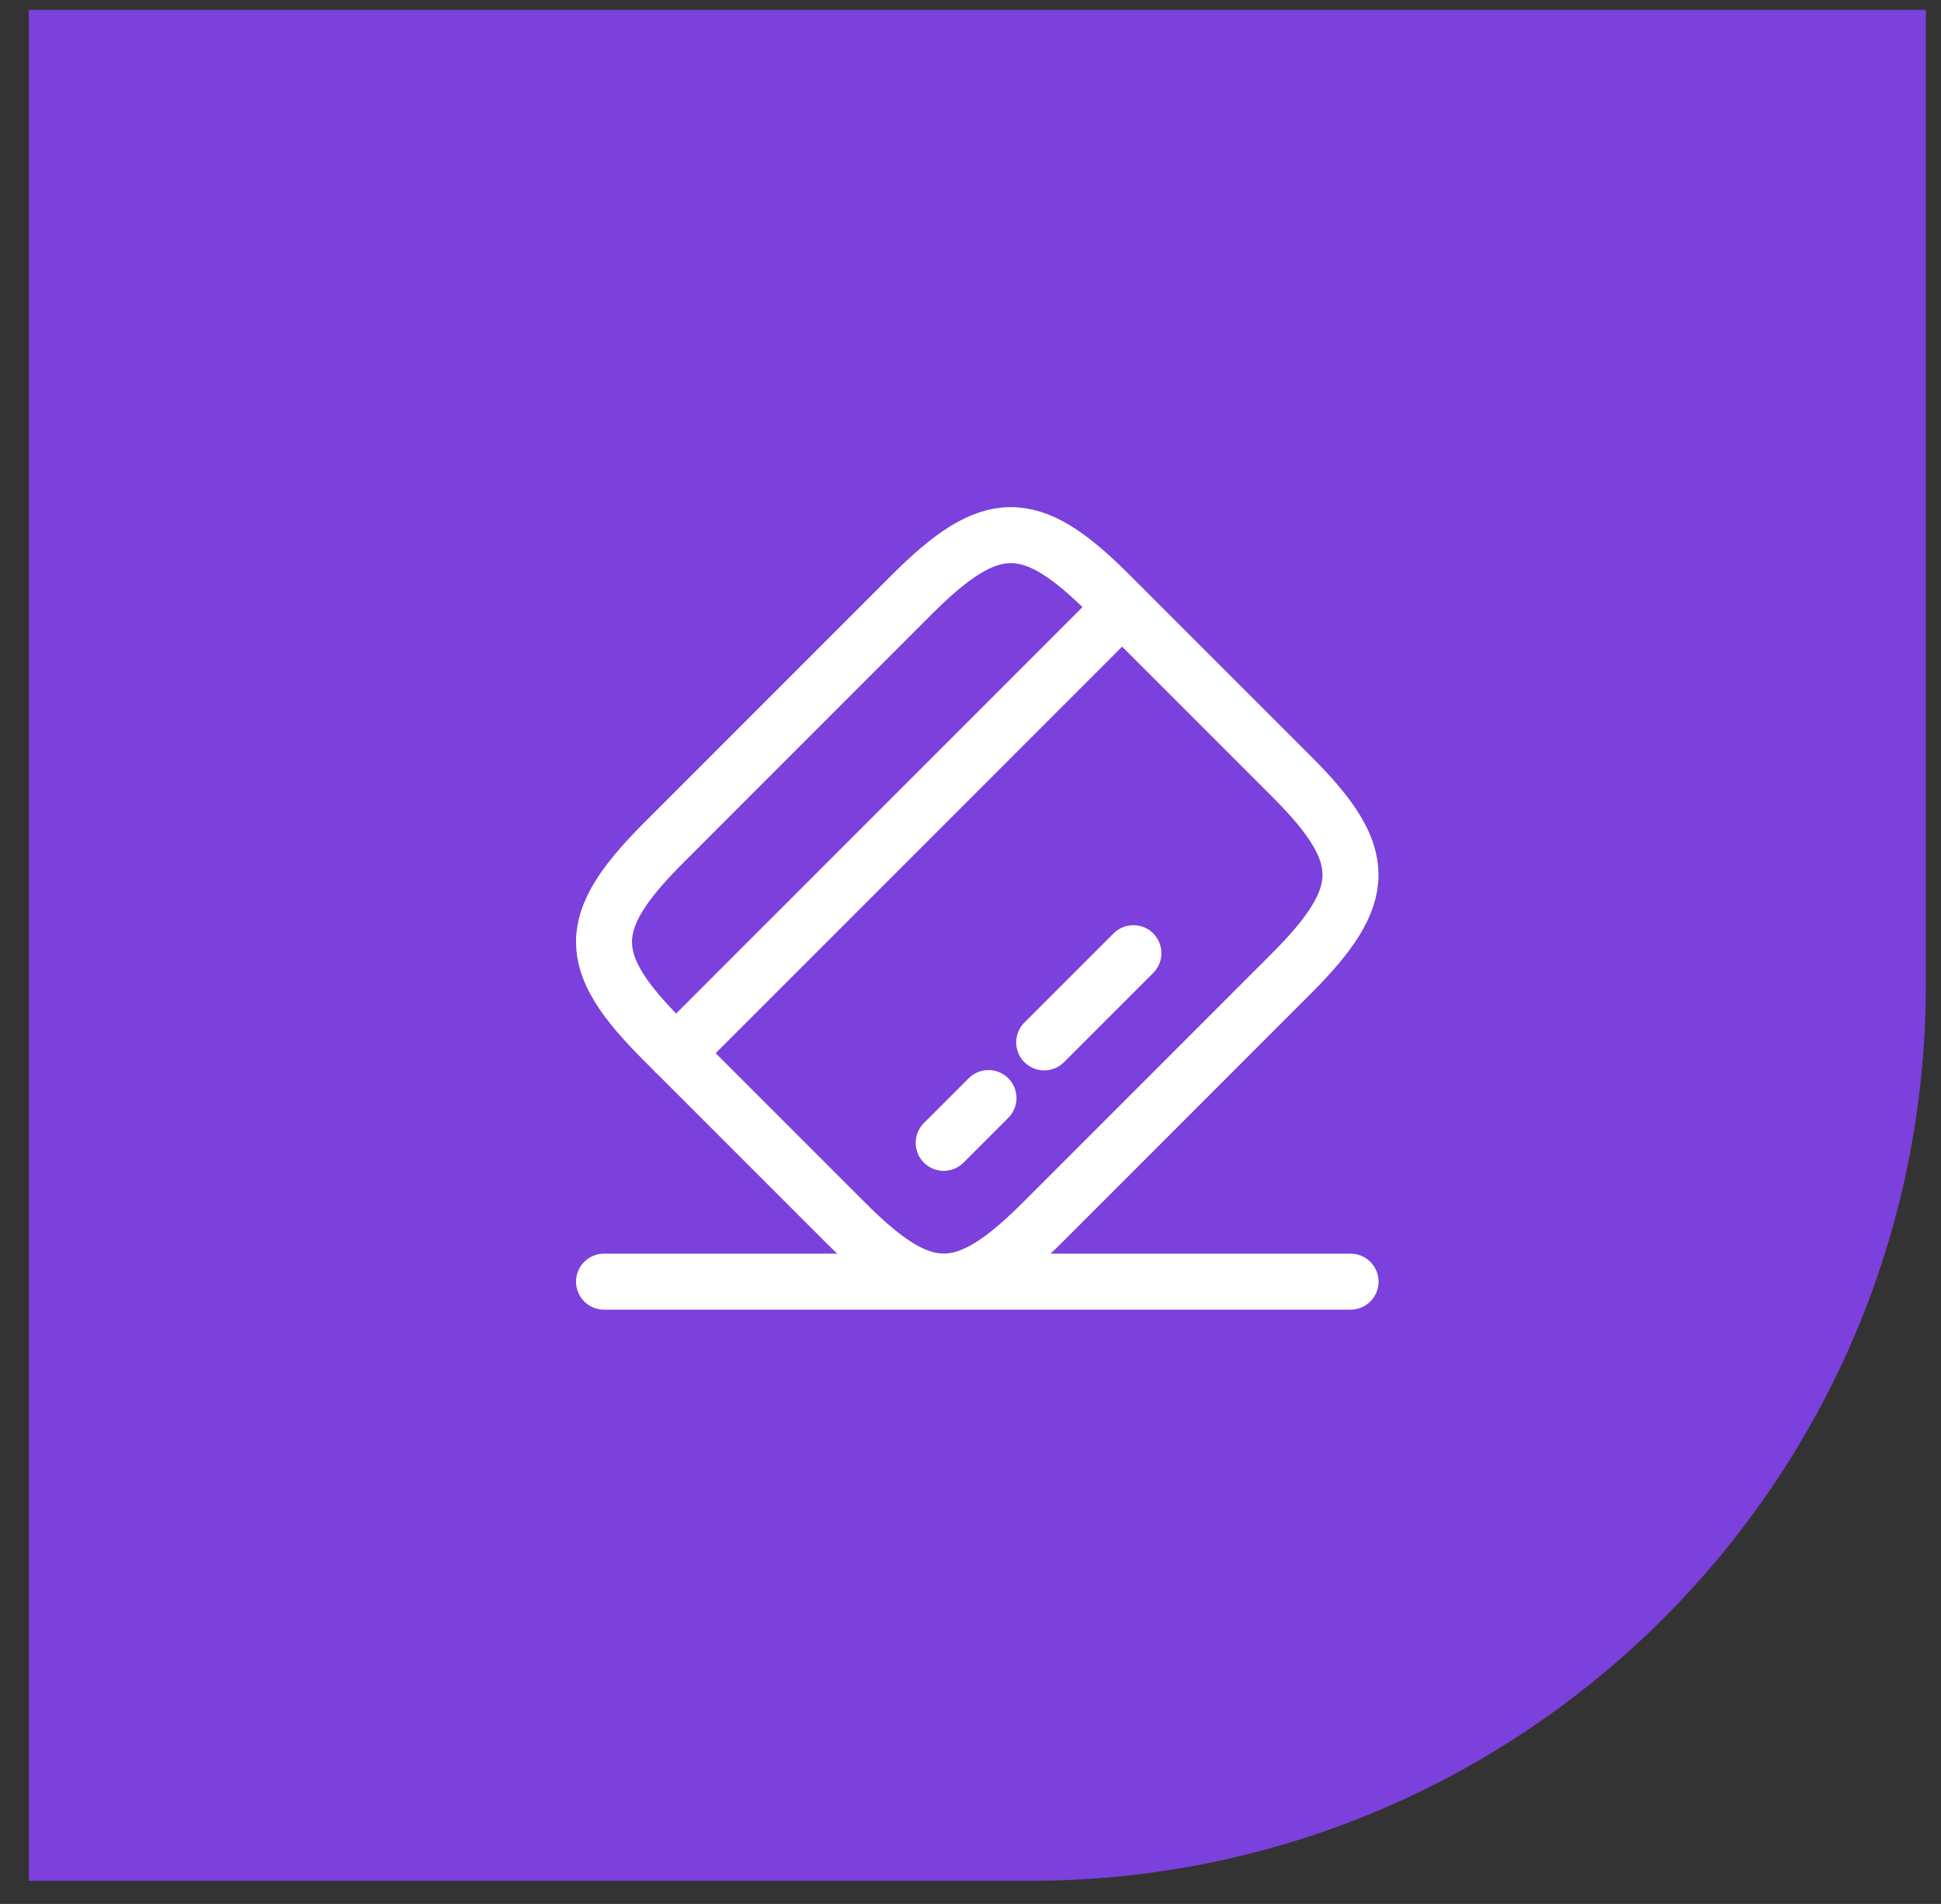 <svg width="52" height="51" viewBox="0 0 52 51" fill="none" xmlns="http://www.w3.org/2000/svg">
<rect x="0" y="0" width="52" height="51" fill="#333333" stroke="none"/>
<path d="M0.77 0.264H51.594V26.381C51.594 39.635 40.849 50.381 27.594 50.381H0.77V0.264Z" fill="#8642F4" fill-opacity="0.87"/>
<path d="M18.111 28.212L30.061 16.262M25.282 30.613L26.482 29.413M27.974 27.922L30.364 25.532" stroke="white" stroke-width="1.5" stroke-miterlimit="10" stroke-linecap="round" stroke-linejoin="round"/>
<path d="M16.182 34.331H36.182M17.783 22.572L24.423 15.931C26.543 13.812 27.603 13.802 29.703 15.902L34.613 20.811C36.713 22.912 36.703 23.971 34.583 26.091L27.943 32.731C25.823 34.852 24.763 34.861 22.663 32.761L17.753 27.852C15.653 25.752 15.653 24.701 17.783 22.572Z" stroke="white" stroke-width="1.5" stroke-linecap="round" stroke-linejoin="round"/>
</svg>
